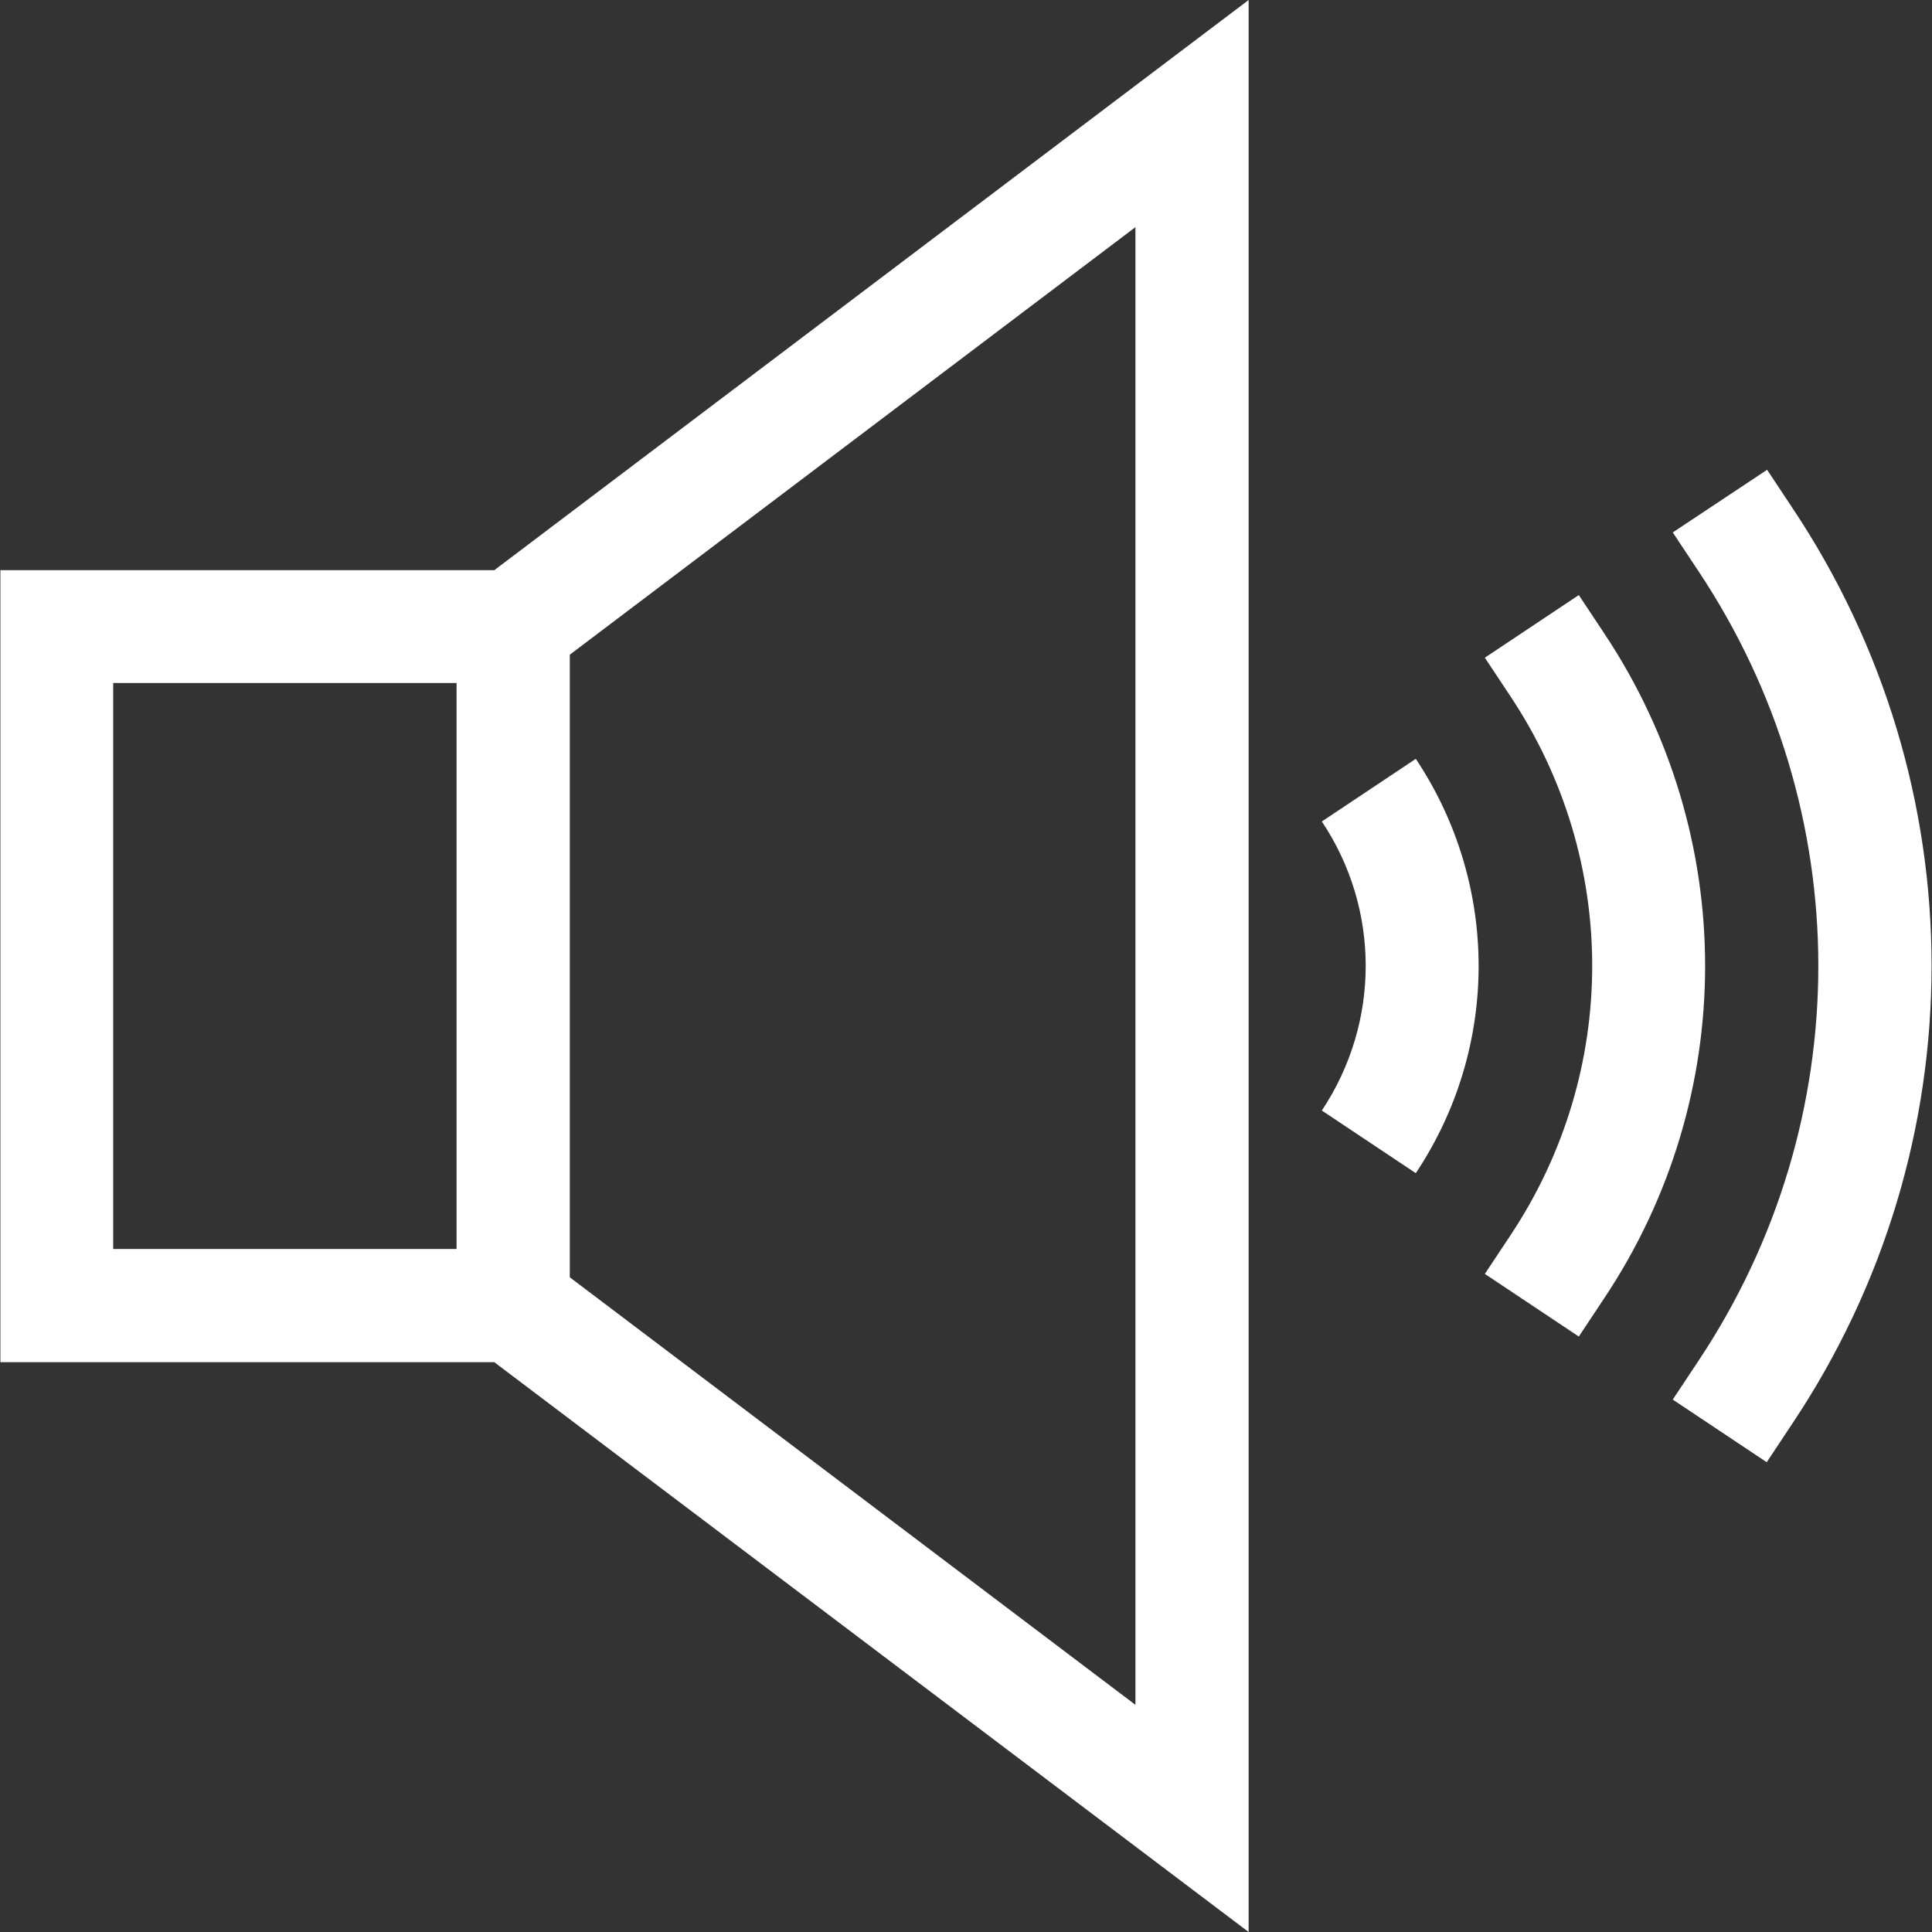 <?xml version="1.0" encoding="utf-8"?>
<!-- Generator: Adobe Illustrator 22.1.0, SVG Export Plug-In . SVG Version: 6.00 Build 0)  -->
<svg version="1.1" id="Capa_1" xmlns="http://www.w3.org/2000/svg" xmlns:xlink="http://www.w3.org/1999/xlink" x="0px" y="0px"
	 viewBox="0 0 512 512" style="enable-background:new 0 0 512 512;" xml:space="preserve">
<rect x="0" y="0" width="512" height="512" fill="#333333" stroke="none"/>
<style type="text/css">
	.st0{fill:#FFFFFF;}
</style>
<path class="st0" d="M131,151.1H0.1v209.9H131L330.9,512V0L131,151.1z M121,331h-91V181h91V331z M300.9,451.8L151,338.5v-165
	L300.9,60.2V451.8z"/>
<path class="st0" d="M375.2,201.1l-24.9,16.6c15.5,23.2,15.5,53.3,0,76.6l24.9,16.6C397.4,277.6,397.4,234.4,375.2,201.1z"/>
<path class="st0" d="M425.1,167.8l-6.7-10.1l-24.9,16.6l6.7,10.1c29,43.5,29,99.6,0,143.1l-6.7,10.1l24.9,16.6l6.7-10.1
	C460.8,290.6,460.8,221.4,425.1,167.8z"/>
<path class="st0" d="M475,134.6l-6.7-10.1l-25,16.6l6.7,10.1c42.5,63.7,42.5,145.9,0,209.6l-6.7,10.1l24.9,16.6l6.7-10.1
	C524.2,303.7,524.2,208.3,475,134.6z"/>
</svg>
